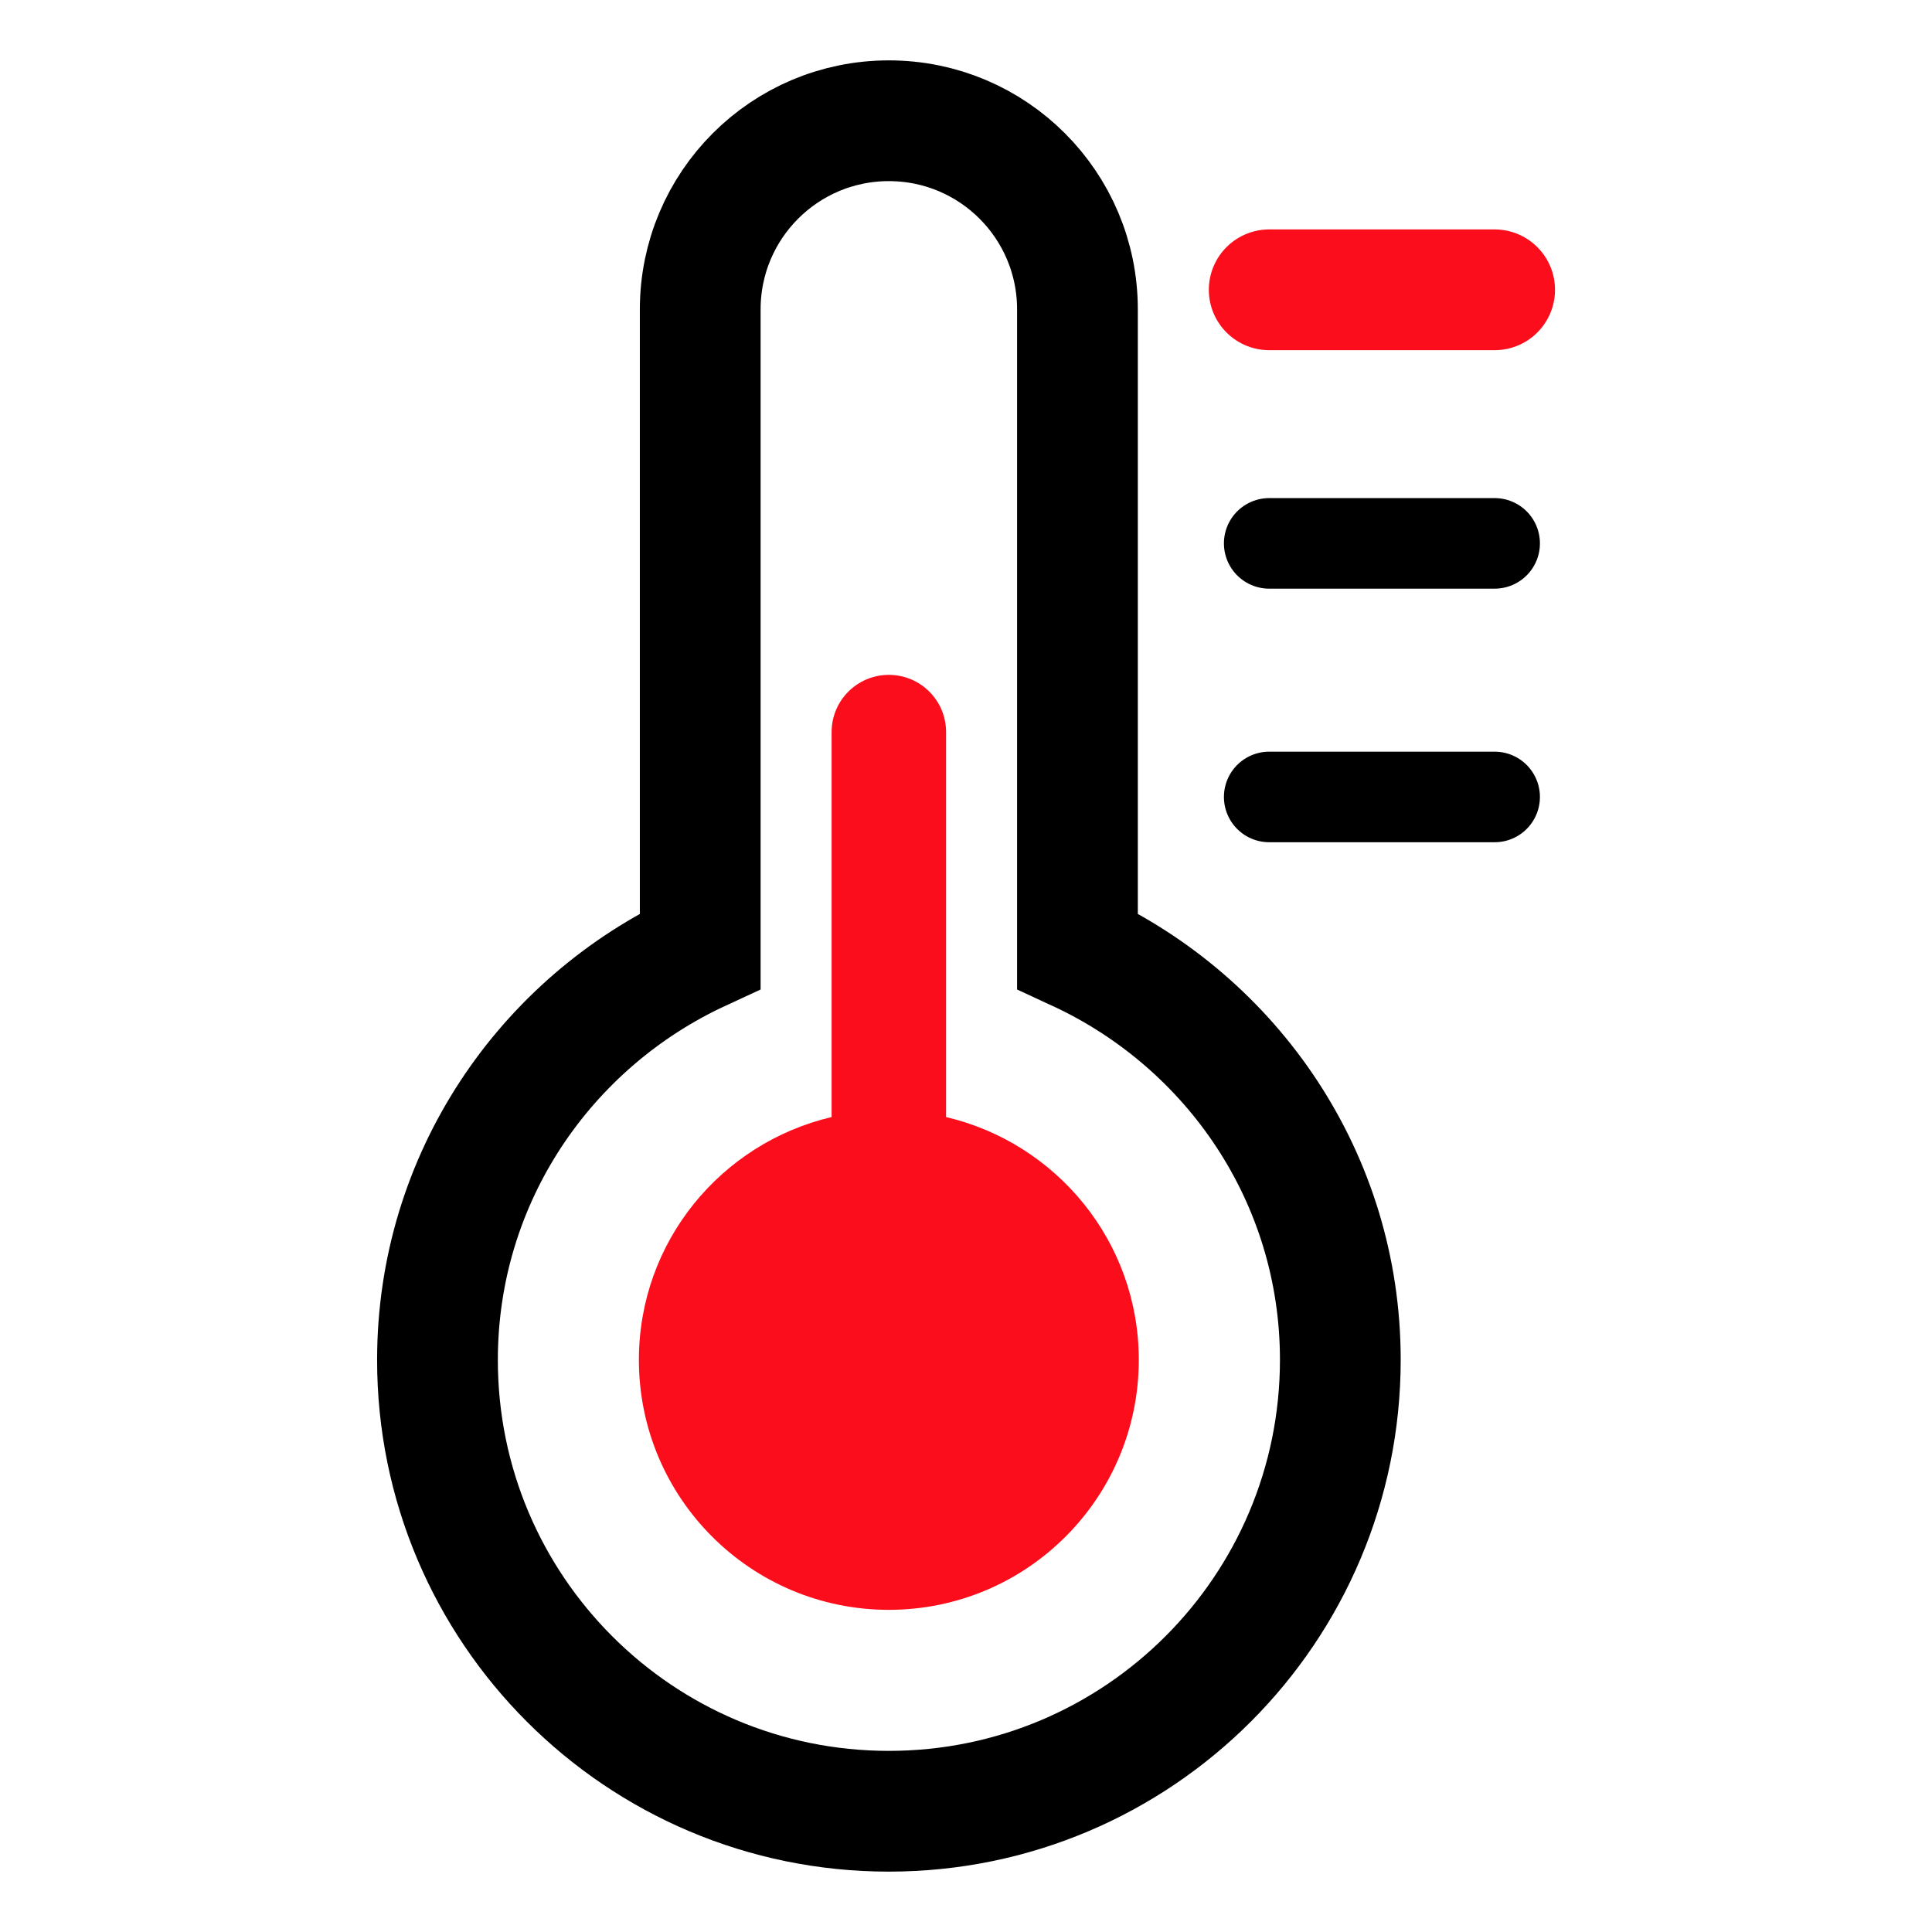 <?xml version="1.0" encoding="utf-8"?>
<!-- Generator: Adobe Illustrator 21.1.0, SVG Export Plug-In . SVG Version: 6.00 Build 0)  -->
<svg version="1.1" id="Layer_1" xmlns="http://www.w3.org/2000/svg" xmlns:xlink="http://www.w3.org/1999/xlink" x="0px" y="0px"
	 viewBox="0 0 16 16" style="enable-background:new 0 0 16 16;" xml:space="preserve">
<style type="text/css">
	.st0{fill:none;stroke:#000000;stroke-miterlimit:10;}
	.st1{fill:#FC0D1B;}
	.st2{fill:none;stroke:#FC0D1B;stroke-linecap:round;stroke-miterlimit:10;}
	.st3{fill:none;stroke:#000000;stroke-width:0.75;stroke-linecap:round;stroke-linejoin:round;stroke-miterlimit:10;}
</style>
<g>
	<g>
		<path class="st0" d="M8.923,7.875V2.562C8.923,1.699,8.224,1,7.361,1
			S5.799,1.699,5.799,2.562v5.313c-1.282,0.593-2.176,1.882-2.176,3.387
			C3.622,13.326,5.296,15,7.361,15s3.739-1.674,3.739-3.739
			C11.1,9.756,10.205,8.468,8.923,7.875z"/>
		<path class="st1" d="M7.835,9.251V6.063c0-0.262-0.212-0.474-0.474-0.474
			S6.887,5.801,6.887,6.063v3.188c-0.914,0.215-1.596,1.031-1.596,2.011
			c0,1.143,0.927,2.07,2.07,2.07s2.07-0.927,2.07-2.07
			C9.431,10.282,8.749,9.466,7.835,9.251z"/>
	</g>
	<line class="st2" x1="10.511" y1="2.4" x2="12.378" y2="2.4"/>
	<line class="st3" x1="10.511" y1="4.5" x2="12.378" y2="4.5"/>
	<line class="st3" x1="10.511" y1="6.6" x2="12.378" y2="6.6"/>
</g>
</svg>
